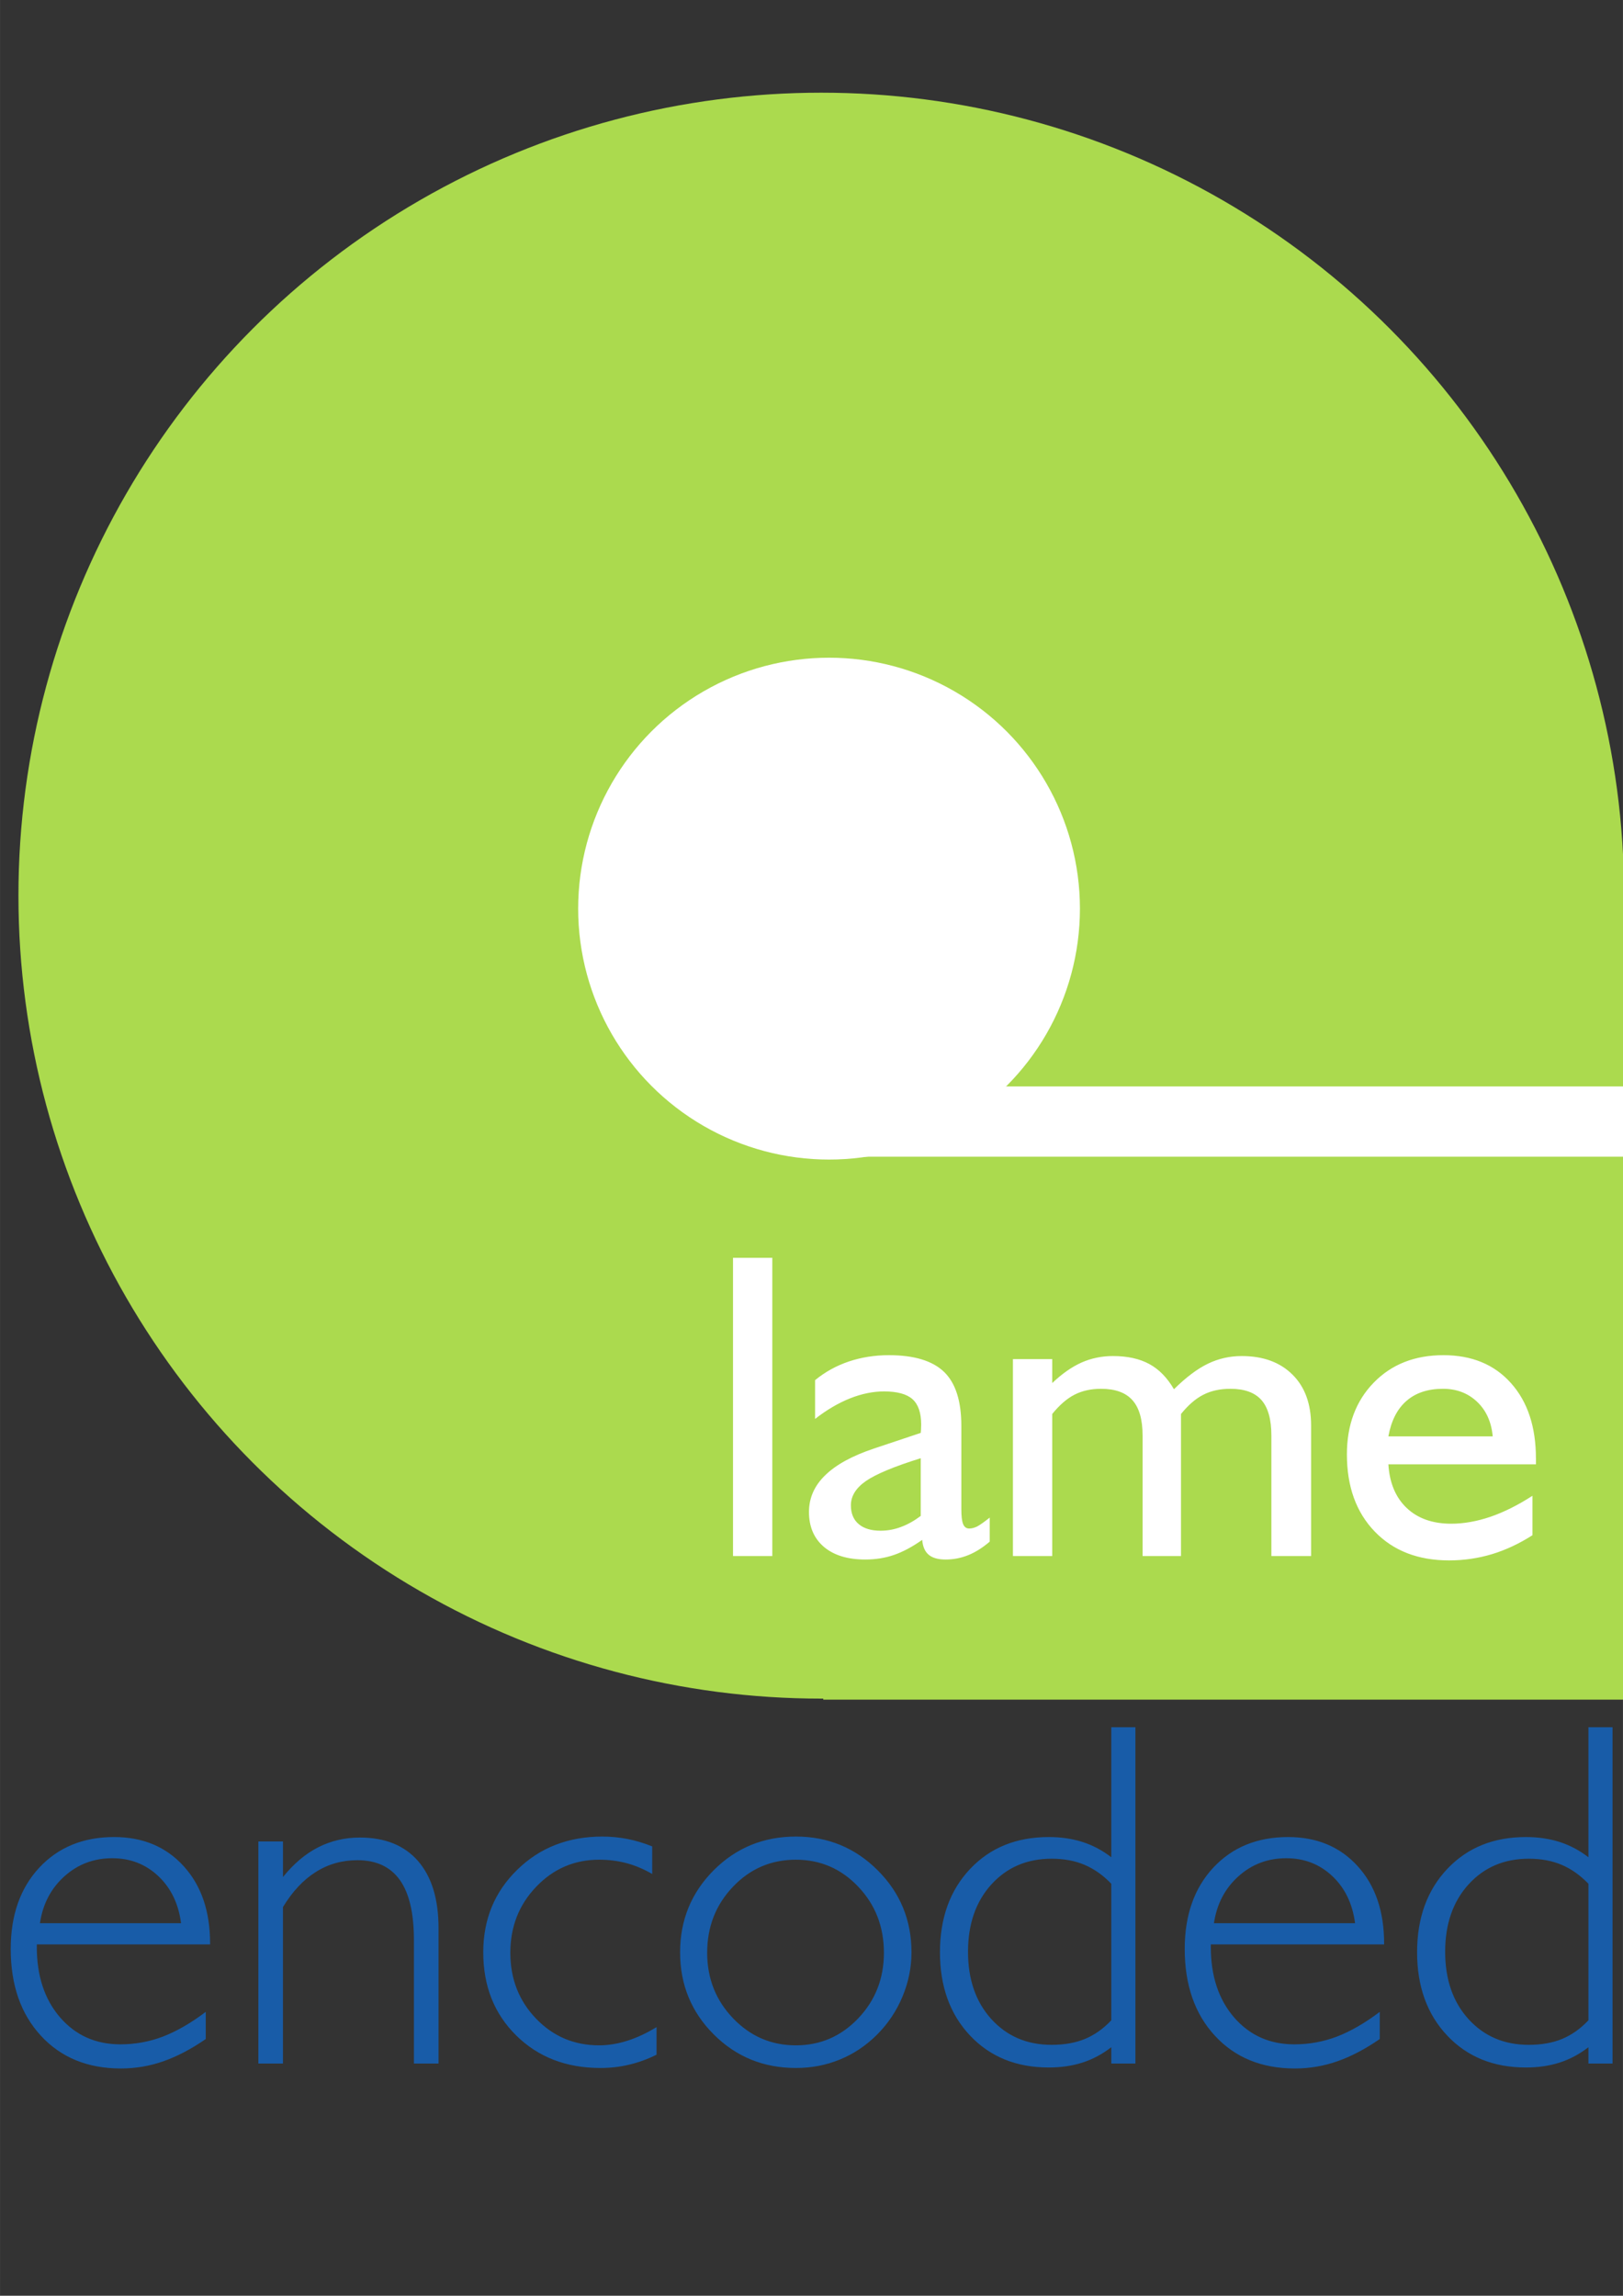 <?xml version="1.0" encoding="UTF-8"?>
<!DOCTYPE svg PUBLIC "-//W3C//DTD SVG 1.0//EN" "http://www.w3.org/TR/2001/REC-SVG-20010904/DTD/svg10.dtd">
<svg xmlns="http://www.w3.org/2000/svg" xml:space="preserve" width="8.268in" height="11.693in" version="1.0" style="shape-rendering:geometricPrecision; text-rendering:geometricPrecision; image-rendering:optimizeQuality; fill-rule:evenodd; clip-rule:evenodd"
viewBox="0 0 8267.72 11692.91"
 xmlns:xlink="http://www.w3.org/1999/xlink">
 <rect x="0" y="0" width="8267.72" height="11692.91" fill="#333333" stroke="none"/>
 <defs>
  <style type="text/css">
   <![CDATA[
    .fil0 {fill:#ABDA4E}
    .fil1 {fill:white}
    .fil3 {fill:#185CA8;fill-rule:nonzero}
    .fil2 {fill:white;fill-rule:nonzero}
   ]]>
  </style>
 </defs>
 <g id="Layer_x0020_1">
  <g id="_2046792906768">
   <circle class="fil0" cx="4183.59" cy="4561.83" r="4089.74"/>
   <rect class="fil0" x="4193.78" y="4567" width="4089.75" height="4089.75"/>
  </g>
  <circle class="fil1" cx="4223.24" cy="4627.95" r="1278.05"/>
  <rect class="fil1" x="4195.59" y="5533.55" width="4089.75" height="357.85"/>
  <path class="fil2" d="M3734.03 7925.32l0 -1518.98 200.16 0 0 1518.98 -200.16 0zm956.31 -204.24l0 -293.93c-134.92,41.88 -227.96,80.8 -279.11,116.02 -51.15,35.58 -76.73,76.73 -76.73,123.8 0,41.51 13.34,73.39 39.66,95.63 26.69,22.61 63.75,33.73 111.57,33.73 35.59,0 70.43,-6.3 104.53,-19.27 34.1,-12.6 67.46,-31.51 100.08,-55.97l-0 -0.01zm7.41 121.95c-50.41,35.58 -98.59,61.16 -143.81,76.73 -45.22,15.57 -93.78,23.35 -146.04,23.35 -89.7,0 -160.13,-21.5 -210.91,-64.5 -50.78,-43.37 -75.99,-102.67 -75.99,-177.92 0,-70.8 27.43,-133.44 82.66,-186.81 54.86,-53.74 137.52,-98.96 248.34,-136.03l238.33 -79.69c0.74,-5.93 1.11,-11.49 1.48,-17.42 0.37,-5.56 0.74,-14.09 0.74,-24.83 0,-60.05 -14.83,-103.04 -44.11,-129.36 -29.28,-26.31 -77.84,-39.66 -145.3,-39.66 -55.6,0 -113.42,11.86 -172.73,35.22 -59.3,23.72 -118.98,58.56 -178.29,104.9l0 -197.57c51.52,-42.25 108.98,-73.76 172.73,-95.26 63.76,-21.13 131.22,-31.87 203.12,-31.87 128.99,0 222.4,28.54 281.33,85.25 58.56,56.71 87.85,148.26 87.85,275.03l0 424.78c0,35.58 2.96,60.79 9.27,75.61 6.3,14.83 16.31,22.24 30.76,22.24 12.6,0 25.2,-3.33 38.92,-9.64 13.34,-6.67 35.21,-21.87 65.61,-45.96l0 122.32c-36.33,31.13 -72.65,54.11 -109.72,68.94 -36.7,14.83 -74.87,22.24 -114.91,22.24 -38.18,0 -67.09,-8.15 -85.99,-24.09 -19.28,-15.94 -30.4,-41.14 -33.36,-75.98l0.01 -0.01zm462.22 82.29l0 -1003.01 200.16 0 0 121.94c50.04,-47.44 99.71,-82.29 149.38,-104.52 49.67,-21.87 103.04,-32.99 160.13,-32.99 73.76,0 135.66,13.72 185.33,40.78 49.67,27.06 91.18,69.69 125.28,128.25 61.53,-60.79 119.35,-104.16 173.1,-130.1 53.75,-25.94 111.2,-38.92 171.99,-38.92 109.35,0 195.34,31.51 258.72,94.52 63.38,62.64 94.89,149.38 94.89,259.09l0 664.97 -202.38 0 0 -613.82c0,-81.91 -16.68,-141.96 -50.41,-180.51 -33.73,-38.18 -86.36,-57.45 -157.9,-57.45 -53,0 -98.96,10.01 -137.89,30.02 -39.29,19.65 -77.1,52.63 -114.17,98.22l0 723.54 -195.71 0 0 -613.82c0,-81.17 -17.05,-141.22 -51.52,-179.77 -34.47,-38.92 -87.85,-58.19 -160.13,-58.19 -51.52,0 -96.37,10.01 -135.29,30.02 -38.55,19.65 -76.35,52.63 -113.42,98.22l0 723.54 -200.16 0 0 -0.02zm2646.53 -106.01c-66.72,42.63 -134.92,74.87 -205.72,96.37 -70.43,21.13 -143.45,31.88 -218.69,31.88 -158.27,0 -284.67,-48.93 -379.19,-147.15 -94.52,-98.22 -141.59,-229.07 -141.59,-392.9 0,-149.75 45.59,-271.7 136.41,-365.1 90.81,-93.41 209.05,-140.11 355.46,-140.11 144.56,0 259.46,47.44 343.97,142.33 84.88,94.89 127.14,222.77 127.14,384.37l0 29.28 -751.7 0c5.93,94.89 37.07,169.02 93.41,222.4 56.34,53.37 131.96,80.06 226.85,80.06 63.75,0 130.1,-11.86 199.41,-35.21 68.94,-23.72 140.48,-59.31 214.24,-107.12l0 200.9 0 -0.01zm-733.91 -503.36l531.53 0c-6.67,-73.39 -32.99,-131.96 -79.32,-176.06 -46.33,-44.11 -104.52,-66.35 -173.84,-66.35 -76.73,0 -139,20.39 -186.07,61.53 -47.07,40.77 -77.84,101.19 -92.3,180.88z"/>
  <path class="fil3" d="M1048.06 10385.29c-73.57,51 -145.46,88.61 -215.69,113.28 -70.22,24.66 -142.54,36.78 -216.52,36.78 -169.29,0 -305.14,-55.59 -407.55,-166.78 -102.41,-110.77 -153.82,-258.32 -153.82,-442.24 0,-171.38 48.49,-309.31 145.04,-413.4 96.98,-104.08 224.05,-156.33 381.63,-156.33 146.3,0 264.59,49.32 354.46,148.39 89.87,98.65 134.59,229.9 134.59,393.33l0 5.02 -882.81 0 0 13.37c0,147.56 39.71,267.1 118.71,358.64 79.42,91.54 181.83,137.1 307.23,137.1 75.24,0 147.55,-13.37 216.94,-39.71 69.39,-26.75 142.12,-68.55 217.78,-125.82l0 138.36 0.01 0.02zm-844.77 -589.79l718.95 0c-12.96,-99.9 -51.83,-179.74 -116.2,-240.35 -64.79,-60.61 -142.54,-90.7 -234.07,-90.7 -94.05,0 -175.14,30.52 -243.69,91.96 -68.55,61.44 -110.35,140.86 -124.98,239.09l-0.01 0zm1112.7 714.77l0 -1131.1 125.4 0 0 180.99c54.76,-67.71 114.53,-118.29 179.32,-151.31 65.21,-33.02 135.85,-49.74 212.76,-49.74 127.91,0 226.97,40.13 296.36,119.96 69.39,80.26 104.08,193.95 104.08,341.92l0 689.28 -125.4 0 0 -629.5c0,-136.26 -23.83,-237.84 -71.48,-305.13 -48.07,-67.3 -119.97,-101.16 -216.11,-101.16 -78.58,0 -149.22,20.06 -212.34,60.19 -63.54,39.71 -119.13,99.48 -167.2,178.48l0 797.12 -125.4 0 0.02 0zm2028.53 -45.14c-46.4,22.99 -93.21,40.13 -140.44,50.99 -46.82,11.29 -95.3,16.72 -145.05,16.72 -174.3,0 -317.26,-55.17 -429.28,-165.52 -112.02,-110.35 -168.04,-251.63 -168.04,-423.85 0,-167.61 57.68,-307.65 173.05,-420.09 114.95,-112.86 259.99,-169.29 433.88,-169.29 42.64,0 84.85,4.18 127.07,12.12 41.8,8.36 84.44,20.9 126.65,38.04l0 140.44c-43.06,-25.08 -86.94,-43.47 -130.83,-55.18 -44.31,-11.7 -90.7,-17.56 -139.61,-17.56 -125.81,0 -232.82,45.98 -320.6,137.94 -87.78,91.54 -131.67,203.56 -131.67,336.07 0,132.93 43.89,244.94 131.25,335.65 87.36,90.71 194.37,135.85 321.02,135.85 47.24,0 95.3,-7.94 143.79,-23.41 48.49,-15.46 98.23,-38.45 148.81,-69.39l0 140.45 0 0.02zm257.9 -519.15c0,131.25 44.31,242.86 132.5,334.4 88.2,91.54 194.37,137.1 319.35,137.1 124.15,0 229.9,-45.56 317.26,-137.1 87.36,-91.54 131.25,-203.15 131.25,-334.4 0,-132.5 -43.47,-244.53 -130.42,-336.07 -86.94,-91.96 -193.11,-137.94 -318.09,-137.94 -126.24,0 -233.24,45.98 -320.6,137.94 -87.36,91.54 -131.25,203.56 -131.25,336.07zm-137.94 -2.51c0,-164.27 57.26,-303.46 171.38,-418 114.11,-114.11 253.72,-171.38 418.83,-171.38 163.02,0 301.8,57.26 416.74,172.21 114.53,114.53 171.8,253.72 171.8,417.16 0,77.75 -15.46,152.99 -45.98,226.14 -30.51,73.15 -73.57,137.52 -129.16,193.11 -56.01,56.01 -119.55,98.65 -189.77,127.07 -70.22,28.84 -144.63,43.05 -223.63,43.05 -165.11,0 -304.72,-56.85 -418.83,-170.96 -114.11,-114.11 -171.38,-253.3 -171.38,-418.41l0 0zm2196.57 346.52l0 -695.55c-41.8,-43.47 -86.94,-75.24 -135.85,-96.14 -48.91,-20.9 -104.92,-31.35 -168.04,-31.35 -125.4,0 -227.81,43.89 -307.22,131.25 -79,87.36 -118.71,201.47 -118.71,342.76 0,141.28 39.71,255.4 118.71,342.76 79.42,87.36 181.83,131.25 307.22,131.25 64.79,0 121.22,-10.03 169.71,-30.09 48.49,-20.07 93.21,-51.41 134.18,-94.89l0 0.01zm0 137.1c-45.56,35.11 -94.47,61.44 -146.72,78.17 -52.25,16.72 -109.52,25.08 -171.38,25.08 -165.11,0 -298.45,-53.92 -400.86,-162.18 -102.41,-108.26 -153.82,-249.96 -153.82,-424.69 0,-174.72 51.41,-316.42 153.82,-424.69 102.41,-108.26 235.75,-162.18 400.86,-162.18 61.86,0 119.13,8.36 171.38,25.08 52.25,16.72 101.15,42.64 146.72,77.75l0 -662.11 122.89 0 0 1712.95 -122.89 0 0 -83.18 0 0.01zm1367.68 -41.8c-73.57,51 -145.46,88.61 -215.69,113.28 -70.22,24.66 -142.54,36.78 -216.52,36.78 -169.29,0 -305.14,-55.59 -407.55,-166.78 -102.41,-110.77 -153.82,-258.32 -153.82,-442.24 0,-171.38 48.49,-309.31 145.04,-413.4 96.98,-104.08 224.05,-156.33 381.63,-156.33 146.3,0 264.59,49.32 354.46,148.39 89.87,98.65 134.59,229.9 134.59,393.33l0 5.02 -882.81 0 0 13.37c0,147.56 39.71,267.1 118.71,358.64 79.42,91.54 181.83,137.1 307.23,137.1 75.24,0 147.55,-13.37 216.94,-39.71 69.39,-26.75 142.12,-68.55 217.78,-125.82l0 138.36 0.01 0.02zm-844.77 -589.79l718.95 0c-12.96,-99.9 -51.83,-179.74 -116.2,-240.35 -64.79,-60.61 -142.54,-90.7 -234.07,-90.7 -94.05,0 -175.14,30.52 -243.69,91.96 -68.55,61.44 -110.35,140.86 -124.98,239.09l-0.01 0zm1907.73 494.49l0 -695.55c-41.8,-43.47 -86.94,-75.24 -135.85,-96.14 -48.91,-20.9 -104.92,-31.35 -168.04,-31.35 -125.4,0 -227.81,43.89 -307.22,131.25 -79,87.36 -118.71,201.47 -118.71,342.76 0,141.28 39.71,255.4 118.71,342.76 79.42,87.36 181.83,131.25 307.22,131.25 64.79,0 121.22,-10.03 169.71,-30.09 48.49,-20.07 93.21,-51.41 134.18,-94.89l0 0.01zm0 137.1c-45.56,35.11 -94.47,61.44 -146.72,78.17 -52.25,16.72 -109.52,25.08 -171.38,25.08 -165.11,0 -298.45,-53.92 -400.86,-162.18 -102.41,-108.26 -153.82,-249.96 -153.82,-424.69 0,-174.72 51.41,-316.42 153.82,-424.69 102.41,-108.26 235.75,-162.18 400.86,-162.18 61.86,0 119.13,8.36 171.38,25.08 52.25,16.72 101.15,42.64 146.72,77.75l0 -662.11 122.89 0 0 1712.95 -122.89 0 0 -83.18 0 0.01z"/>
 </g>
</svg>
